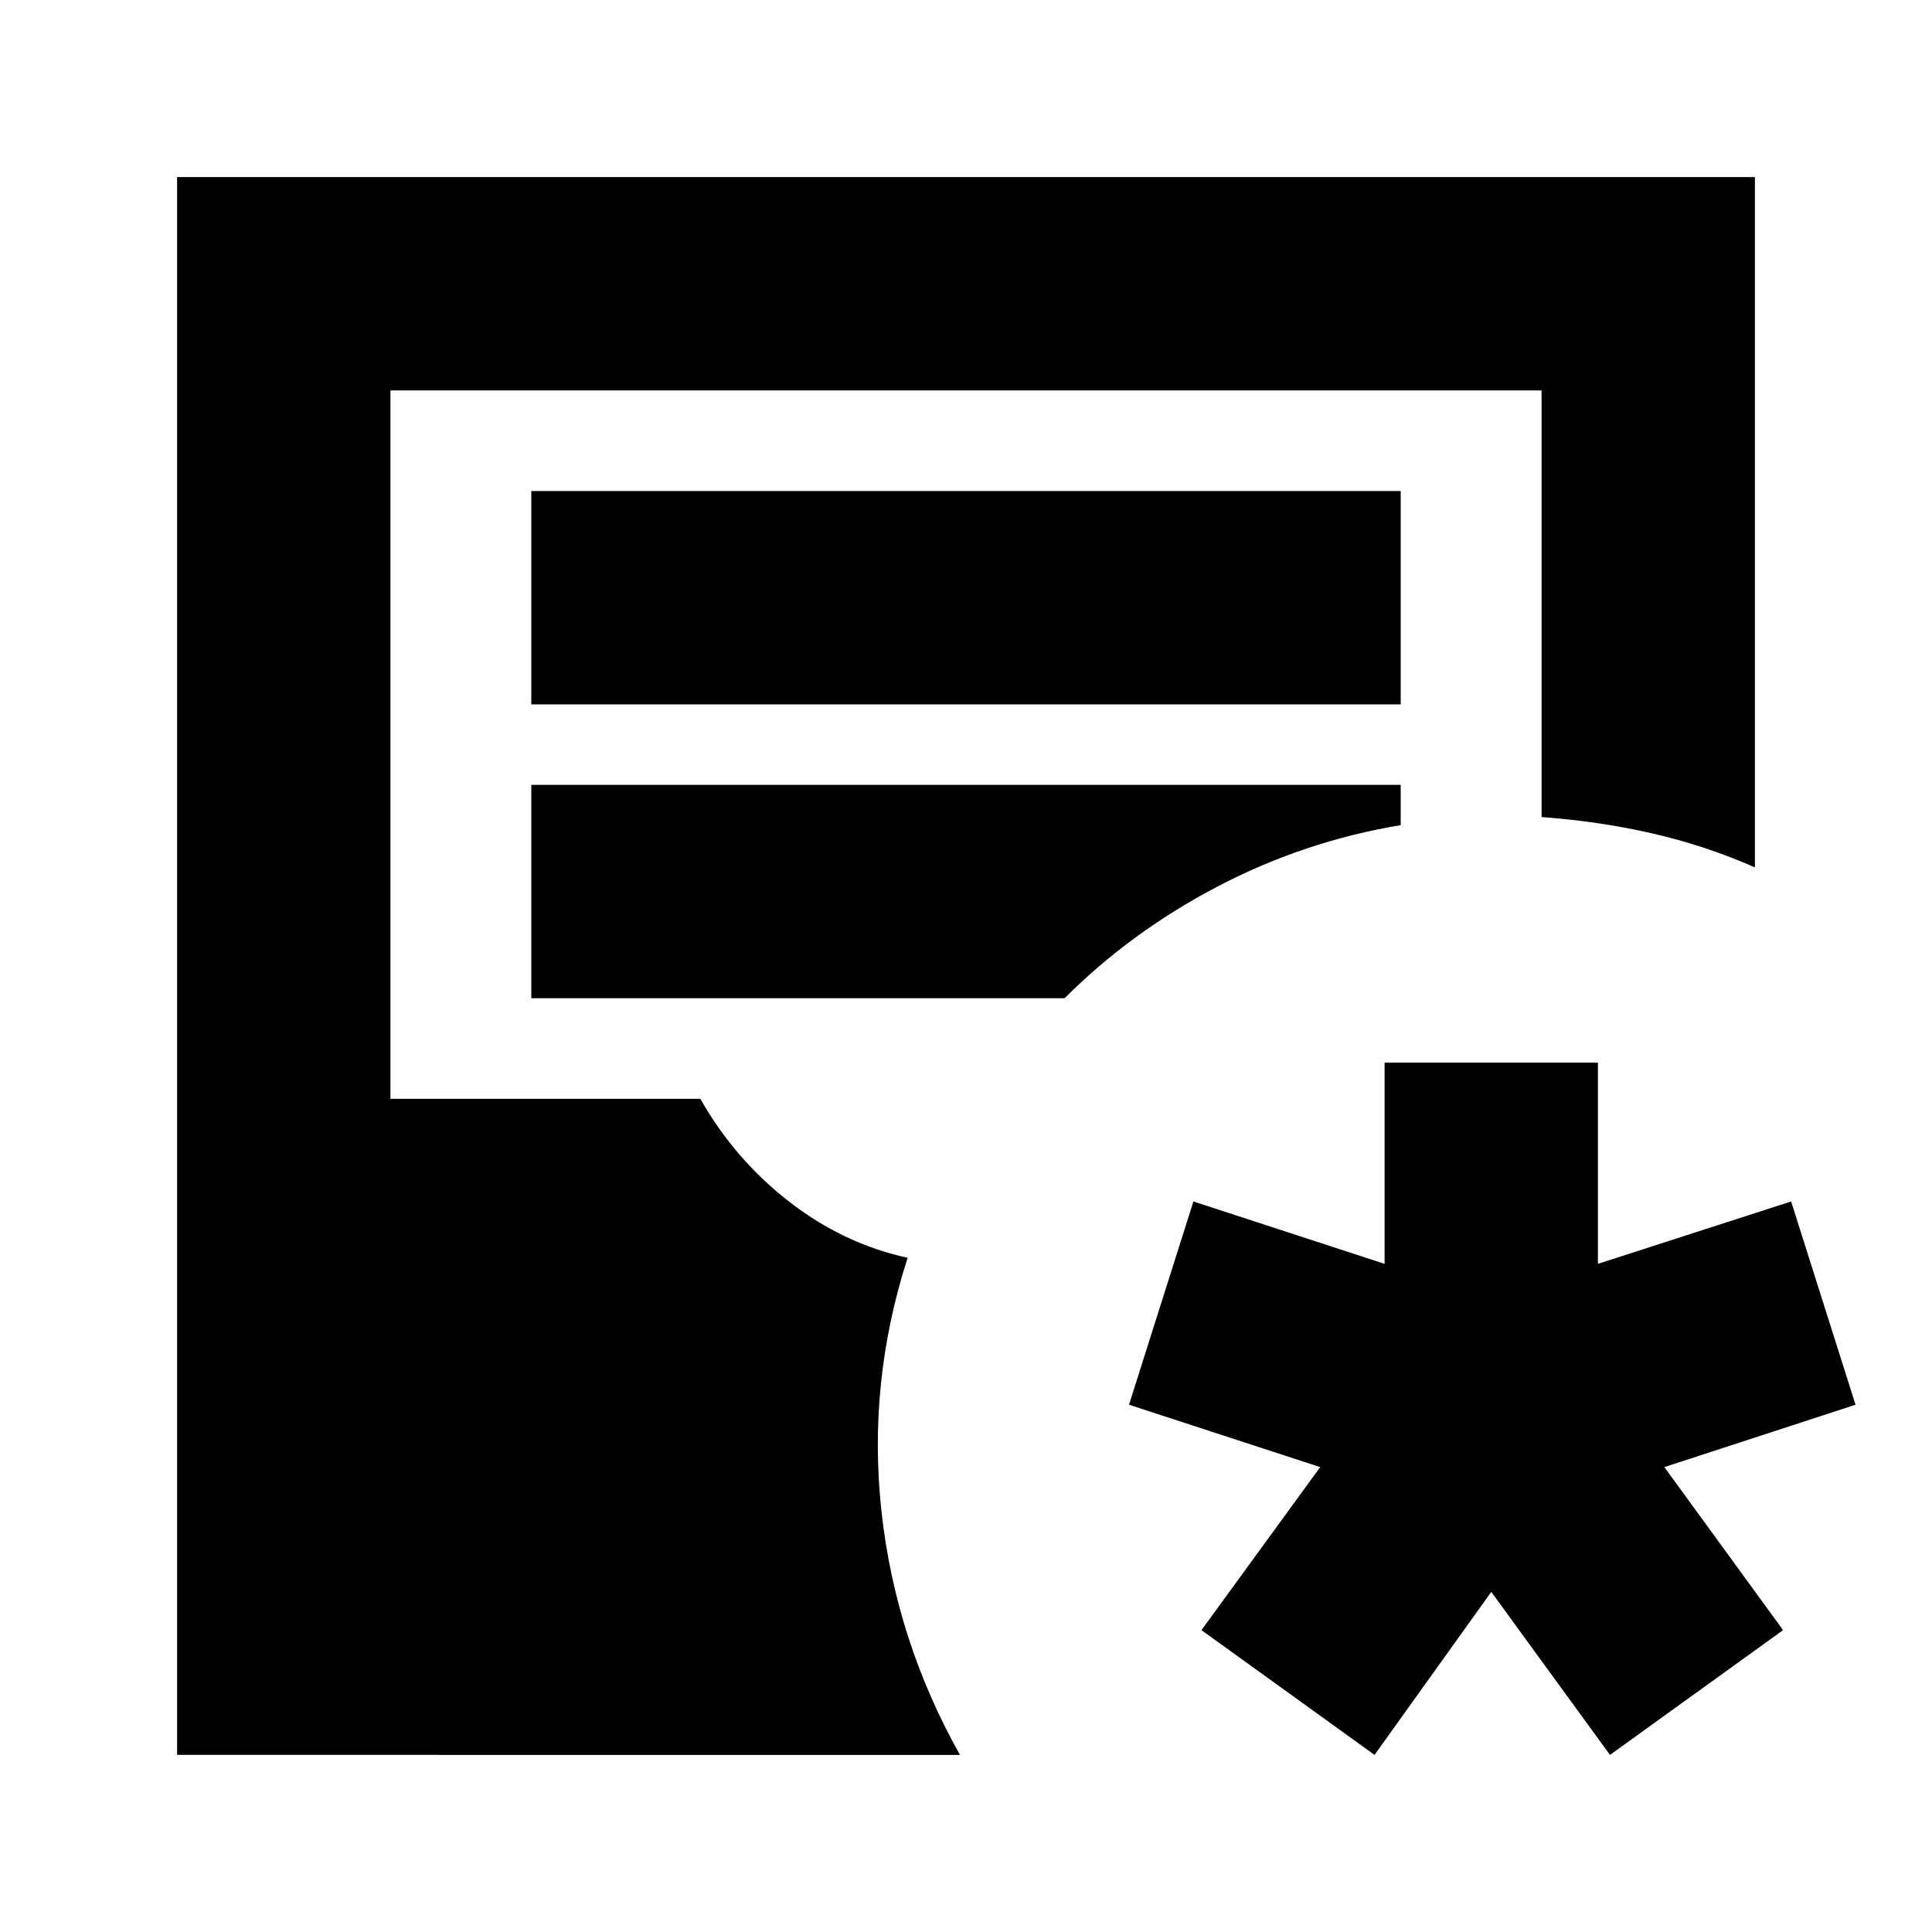 <svg xmlns="http://www.w3.org/2000/svg" height="24" viewBox="0 -960 960 960" width="24"><path d="M88-88v-784h784v343q-25-11-51.5-17t-54.5-8v-212H194v352h154q17 30 44 51t59 28q-20 62-13 126t39 121H88Zm176-522h432v-106H264v106Zm0 146h265q33-33 76-55.5t91-30.5v-20H264v106ZM683-88l-86-62 59-81-95-31 32-101 95 31v-100h106v100l96-31 32 101-95 31 59 81-86 62-59-81-58 81Z"/></svg>